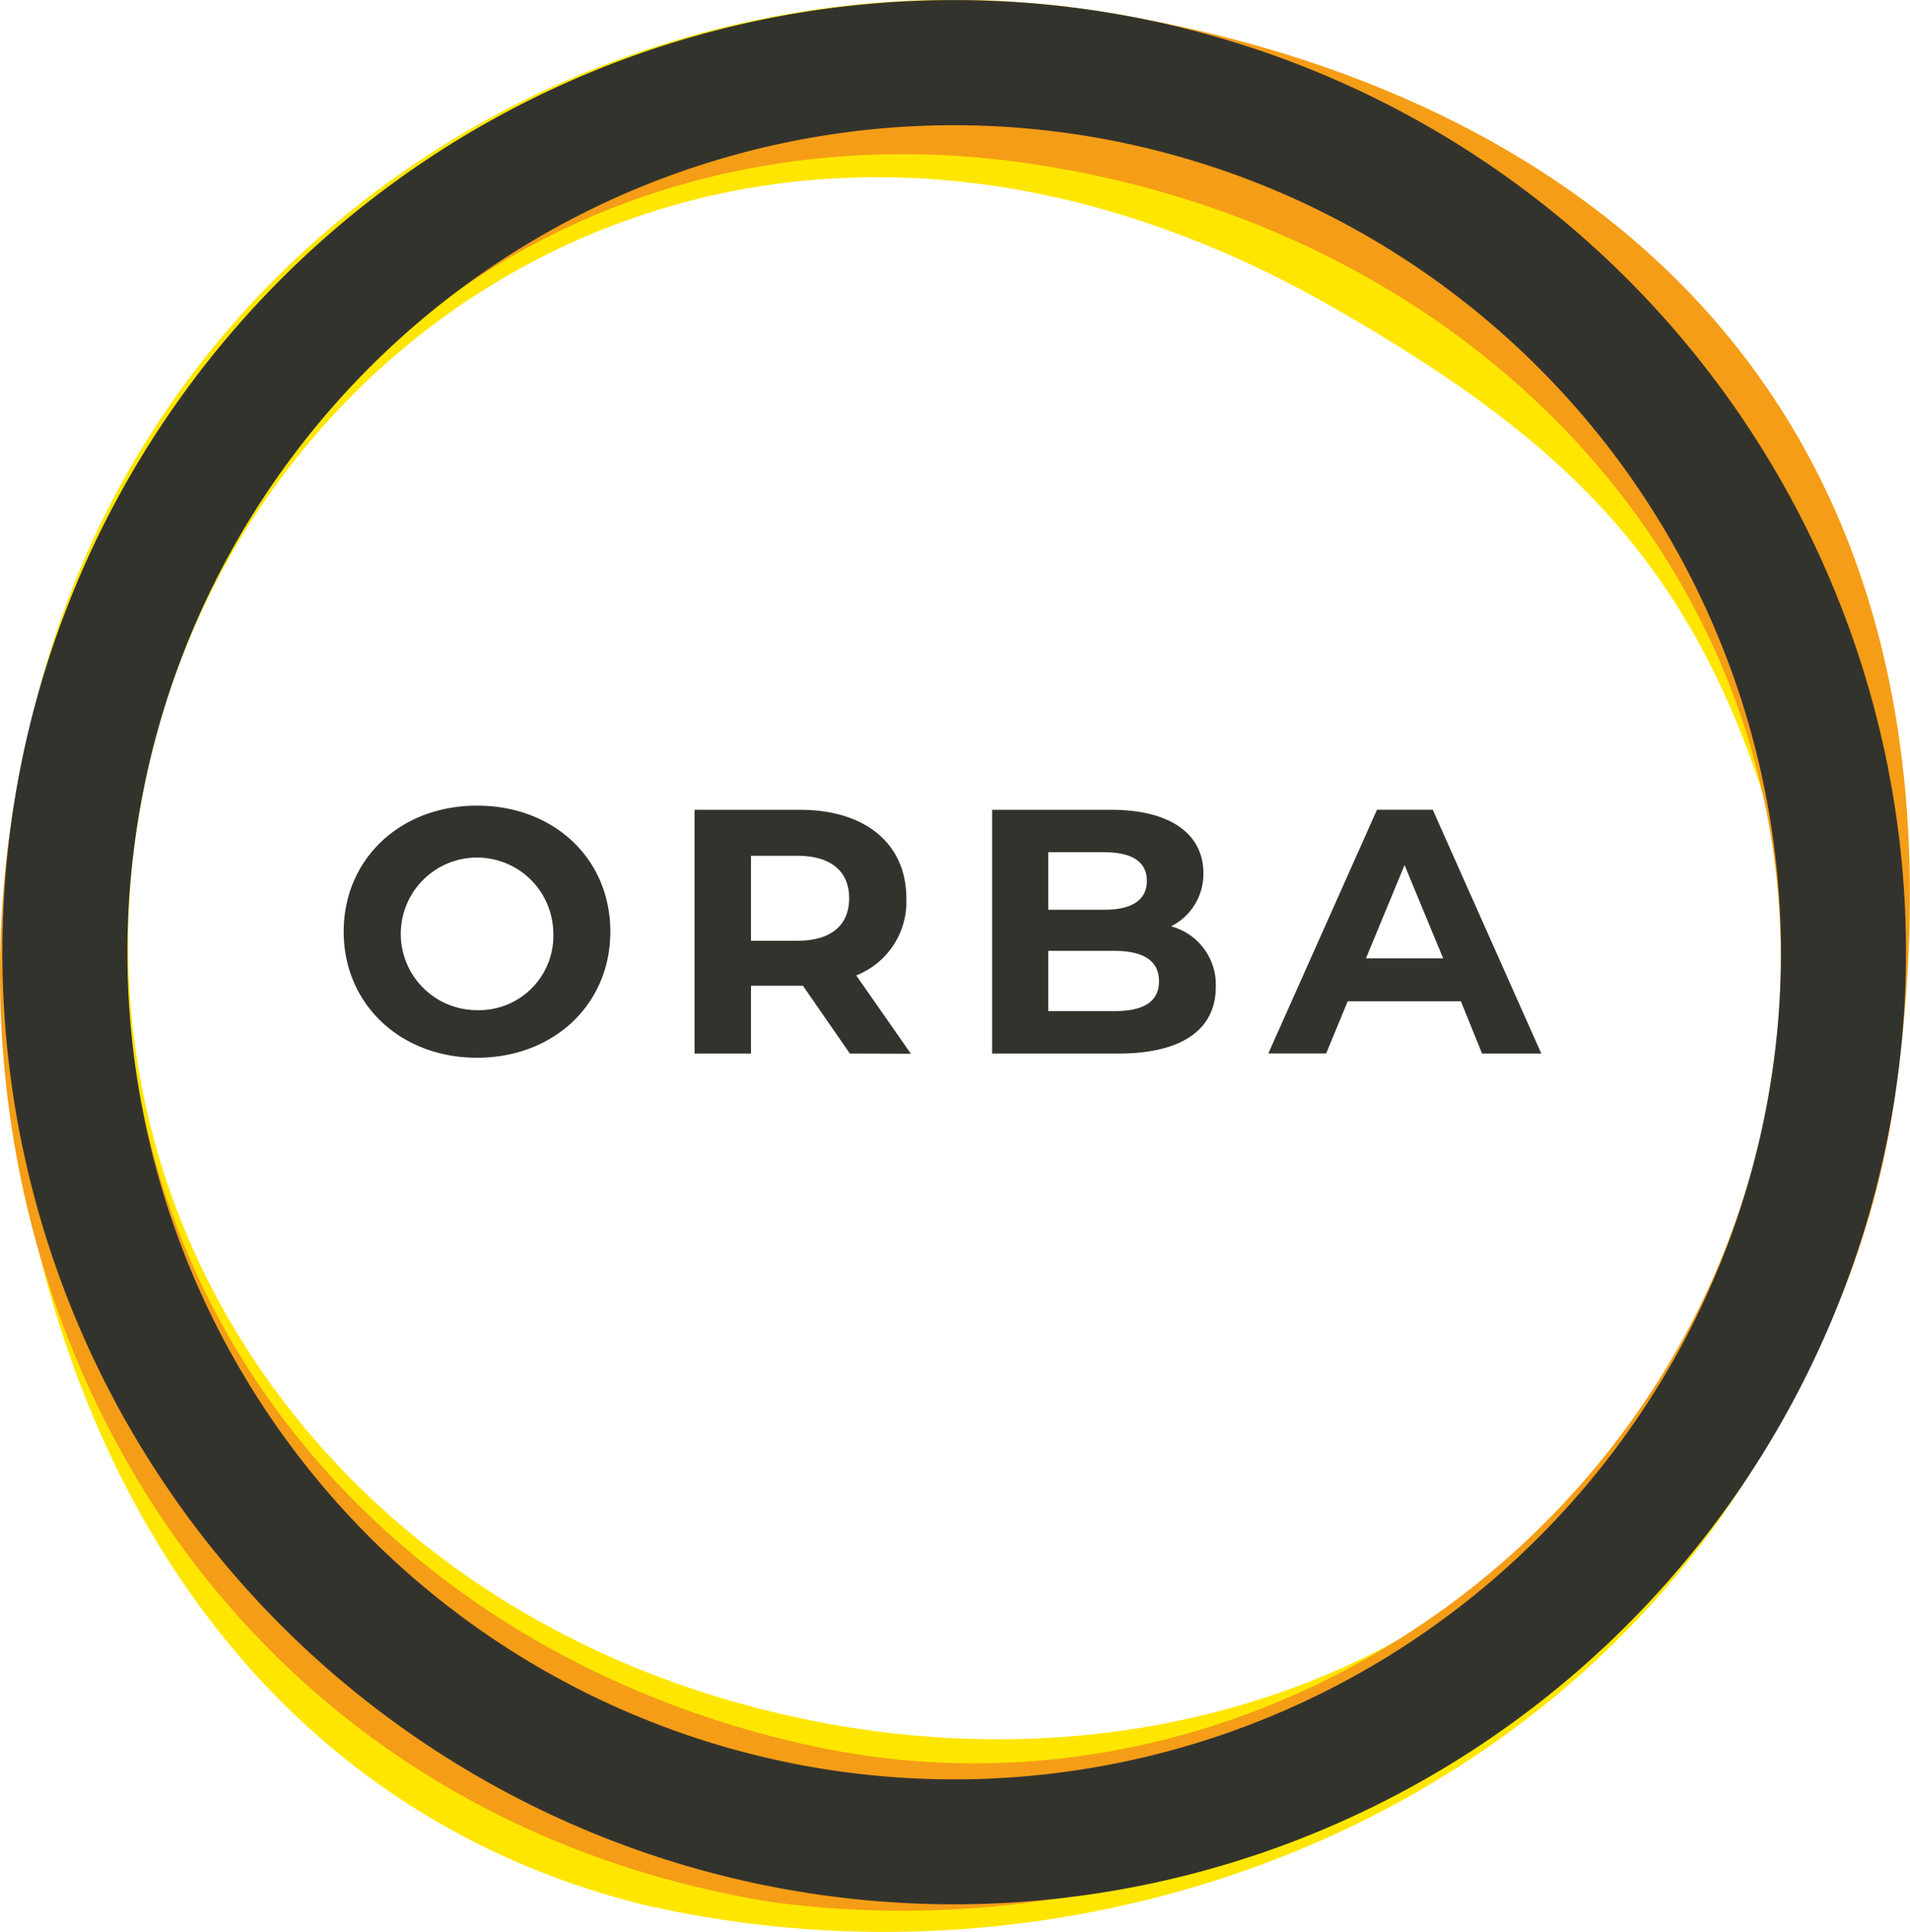 <svg xmlns="http://www.w3.org/2000/svg" viewBox="0 0 215.62 218.03"><defs><style>.cls-1{fill:#33332e;}.cls-2{fill:#ffe601;}.cls-3{fill:#f59d16;}</style></defs><title>lendmeAsset 1</title><g id="Layer_2" data-name="Layer 2"><g id="Layer_1-2" data-name="Layer 1"><path class="cls-1" d="M38.8,105.14c0-8.17,6.36-14.22,15.05-14.22s15.05,6,15.05,14.22-6.4,14.23-15.05,14.23S38.8,113.32,38.8,105.14Zm23.66,0A8.61,8.61,0,1,0,53.85,114,8.4,8.4,0,0,0,62.46,105.14Z"/><path class="cls-1" d="M95.94,118.9l-5.3-7.66H84.78v7.66H78.41V91.39H90.32c7.35,0,12,3.81,12,10a8.94,8.94,0,0,1-5.66,8.69l6.17,8.84ZM90,96.58H84.78v9.59H90c3.89,0,5.86-1.81,5.86-4.8S93.86,96.58,90,96.58Z"/><path class="cls-1" d="M137.25,111.39c0,4.76-3.77,7.51-11,7.51H112V91.39h13.44c6.88,0,10.41,2.87,10.41,7.15a6.6,6.6,0,0,1-3.65,6A6.81,6.81,0,0,1,137.25,111.39ZM118.34,96.18v6.49h6.33c3.11,0,4.8-1.1,4.8-3.26s-1.69-3.23-4.8-3.23Zm12.5,14.55c0-2.32-1.77-3.42-5.07-3.42h-7.43v6.8h7.43C129.07,114.11,130.84,113.08,130.84,110.73Z"/><path class="cls-1" d="M164.92,113H152.14l-2.43,5.89h-6.53l12.27-27.51h6.29L174,118.9h-6.69Zm-2-4.84-4.36-10.53-4.36,10.53Z"/><path class="cls-2" d="M72.41,214.91C9.23,199-8.07,126.39,4.29,78.37,19,21.06,79.67-12,136.72,4s91.61,55.3,73.3,132.15C195.42,197.48,130.57,228.37,72.41,214.91ZM150.55,34.72C88.79-.65,31.75,32.68,17.88,82.18s15.87,96.1,65.43,110S183,184.05,196.75,136c5.22-18.29,8.63-28.86,1.09-49.84C189,61.65,175.07,48.77,150.55,34.72Z"/><path class="cls-3" d="M87,214.64C23.7,204.25-7.64,146.05,1.59,90.73,11.33,32.28,66-7.89,124.48,1.35,173,9,226,40.62,213.85,124.25,205.54,181.34,146.13,222.65,87,214.64Zm30.46-196c-50.84-8-93.9,23.44-101.93,74.28s26.3,93.61,76.66,104.23c49.45,10.43,99.71-24.28,107.73-75.11S171.47,27.18,117.45,18.65Z"/><path class="cls-1" d="M107.73,214.91A107.45,107.45,0,1,1,215.17,107.46,107.57,107.57,0,0,1,107.73,214.91Zm0-200.78a93.34,93.34,0,1,0,93.33,93.33A93.44,93.44,0,0,0,107.73,14.13Z"/></g></g></svg>